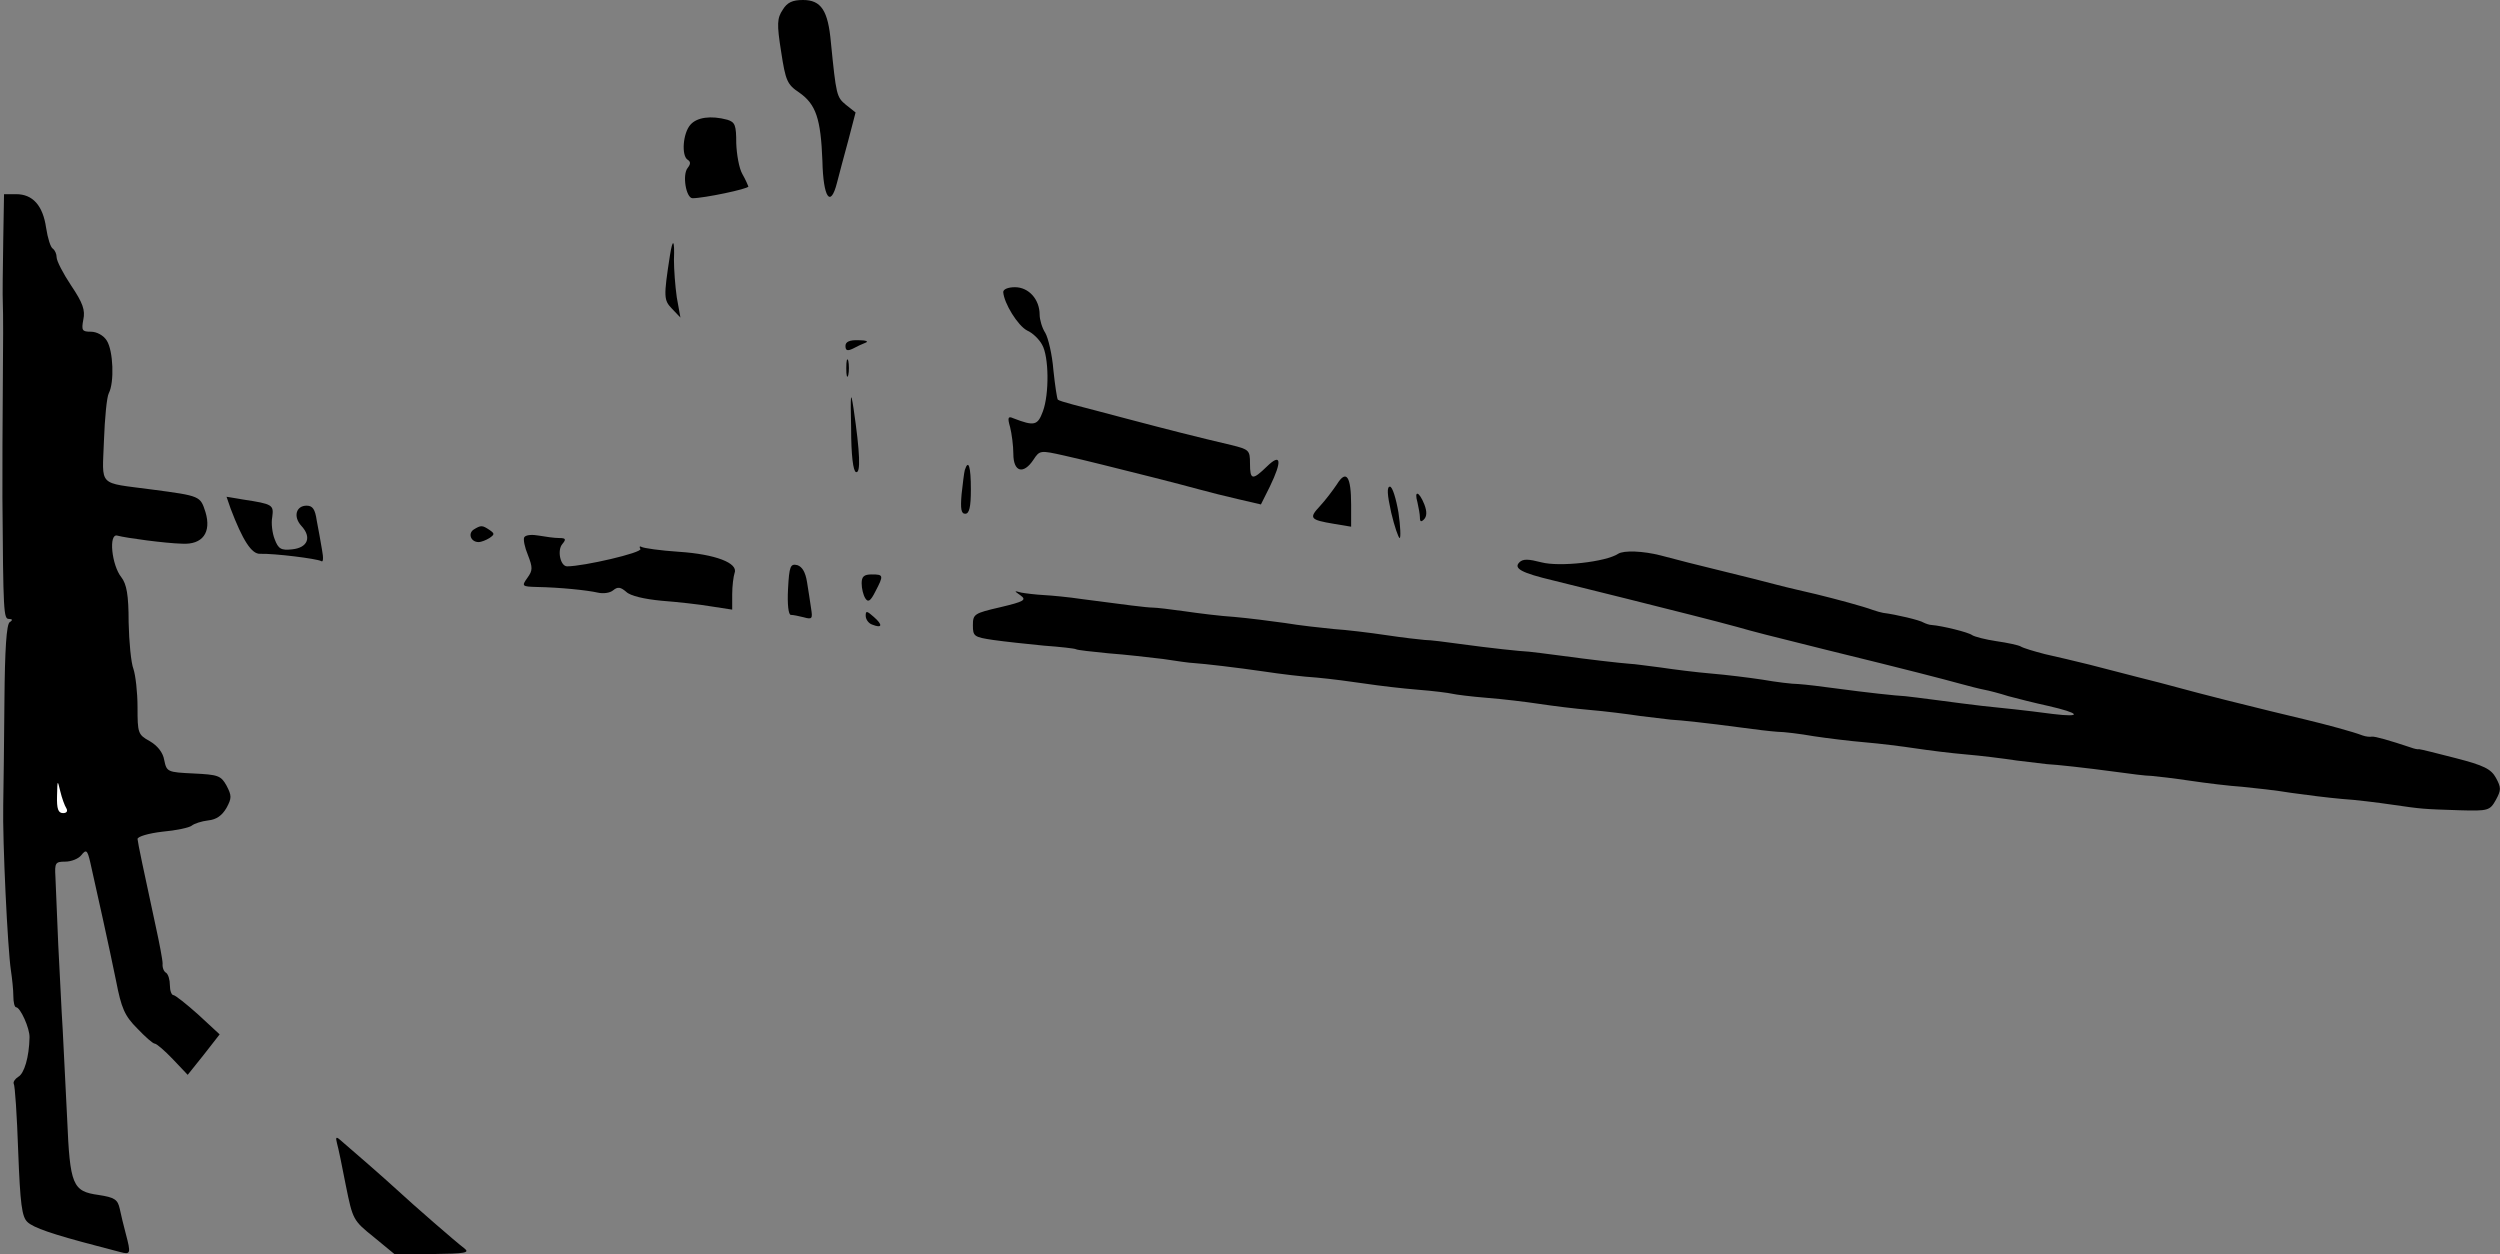 <?xml version="1.0" standalone="no"?>
<!DOCTYPE svg PUBLIC "-//W3C//DTD SVG 20010904//EN"
 "http://www.w3.org/TR/2001/REC-SVG-20010904/DTD/svg10.dtd">
<svg version="1.0" xmlns="http://www.w3.org/2000/svg"
 width="618pt" height="310pt" viewBox="0 0 618 310"
 preserveAspectRatio="xMidYMid meet">
<rect x="0" y="0" width="618" height="310" fill="#808080" stroke="none"/>
<g transform="translate(0,310) scale(0.1,-0.1)"
fill="#000000" stroke="none">
<path fill="#000000" stroke="none" d="M1935 3076 c-14 -21 -15 -35 -4 -104
11 -72 15 -81 45 -101 41 -29 53 -64 57 -169 2 -91 20 -117 36 -54 5 20 18 68
28 105 l18 69 -24 19 c-23 19 -24 24 -37 154 -7 79 -24 105 -69 105 -26 0 -39
-6 -50 -24z"/>
<path fill="#000000" stroke="none" d="M1707 2792 c-19 -21 -23 -77 -7 -87 8
-5 7 -11 0 -20 -14 -17 -4 -75 12 -75 28 0 138 23 138 29 -1 3 -7 17 -15 31
-8 14 -14 48 -15 76 0 45 -3 52 -22 58 -41 11 -75 6 -91 -12z"/>
<path fill="#000000" stroke="none" d="M8 2503 c-1 -65 -2 -134 -1 -153 1 -19
1 -109 0 -200 -1 -91 -1 -217 -1 -280 2 -285 3 -300 16 -300 9 0 10 -3 2 -8
-8 -5 -12 -69 -13 -192 -1 -102 -2 -219 -3 -260 -2 -88 11 -357 19 -409 3 -20
6 -48 6 -63 0 -16 3 -28 7 -28 10 0 34 -52 33 -75 -1 -48 -13 -89 -28 -97 -8
-5 -13 -13 -11 -17 3 -4 8 -79 11 -167 5 -131 9 -162 23 -175 15 -14 61 -30
172 -59 19 -5 45 -12 57 -15 26 -7 27 -4 14 45 -5 19 -12 47 -15 62 -5 23 -13
28 -52 34 -65 9 -71 24 -78 189 -4 77 -9 176 -11 220 -3 44 -7 139 -11 210 -3
72 -6 147 -7 168 -2 34 0 37 24 37 15 0 33 7 40 16 12 15 15 13 22 -17 15 -66
48 -215 64 -294 13 -67 21 -86 52 -117 20 -21 39 -38 44 -38 4 0 24 -17 44
-38 l37 -39 40 50 39 50 -53 49 c-29 26 -57 48 -61 48 -5 0 -9 11 -9 24 0 14
-4 27 -9 31 -6 3 -10 13 -9 23 0 9 -8 51 -17 92 -30 139 -44 205 -45 216 0 6
27 14 61 18 34 3 67 10 73 15 6 5 24 11 41 13 20 2 34 12 45 31 13 24 13 30 0
55 -14 25 -21 27 -82 30 -64 3 -66 4 -72 33 -3 19 -17 36 -36 47 -29 16 -30
20 -30 84 0 37 -5 79 -10 94 -6 15 -11 67 -12 116 0 68 -5 94 -18 111 -24 30
-32 109 -10 103 22 -6 119 -19 160 -20 51 -3 73 28 58 78 -13 40 -12 40 -133
56 -135 18 -122 5 -118 121 2 55 7 108 12 117 14 27 11 105 -5 130 -8 13 -25
22 -39 22 -22 0 -24 3 -19 30 5 23 -1 41 -30 84 -20 30 -36 61 -36 70 0 8 -4
17 -9 21 -6 3 -13 26 -17 52 -8 55 -33 83 -74 83 l-30 0 -2 -117z"/>
<path fill="#ffffff" stroke="none" d="M164 1102 c4 -7 1 -12 -8 -12 -12 0
-16 10 -15 43 1 40 1 40 8 11 4 -17 11 -36 15 -42z"/>
<path fill="#000000" stroke="none" d="M1656 2468 c-16 -103 -15 -110 5 -131
l21 -22 -9 50 c-4 28 -7 69 -7 93 2 50 -3 55 -10 10z"/>
<path fill="#000000" stroke="none" d="M2480 2378 c2 -28 36 -83 59 -95 14 -6
30 -22 37 -35 17 -29 18 -122 2 -165 -13 -35 -21 -37 -73 -17 -13 6 -15 2 -8
-22 4 -16 8 -46 8 -66 0 -45 25 -52 50 -14 15 23 17 23 75 10 58 -13 124 -30
220 -54 66 -17 71 -18 115 -30 22 -6 65 -17 96 -24 l56 -13 22 44 c31 64 28
84 -7 50 -36 -35 -42 -34 -42 7 0 33 -2 35 -47 46 -85 20 -156 38 -258 65 -55
15 -115 30 -133 35 -19 5 -35 10 -37 12 -2 2 -7 35 -11 73 -3 39 -13 80 -20
92 -8 12 -14 33 -14 45 0 38 -27 68 -61 68 -17 0 -29 -5 -29 -12z"/>
<path fill="#000000" stroke="none" d="M2090 2245 c0 -12 5 -13 18 -7 9 5 24
12 32 15 8 3 0 6 -17 6 -23 1 -33 -4 -33 -14z"/>
<path fill="#000000" stroke="none" d="M2092 2190 c0 -19 2 -27 5 -17 2 9 2
25 0 35 -3 9 -5 1 -5 -18z"/>
<path fill="#000000" stroke="none" d="M2104 2041 c0 -66 5 -106 12 -108 12
-4 10 48 -6 157 -7 46 -8 38 -6 -49z"/>
<path fill="#000000" stroke="none" d="M2385 1938 c-2 -7 -5 -34 -8 -60 -3
-36 -1 -48 9 -48 10 0 14 16 14 60 0 57 -6 76 -15 48z"/>
<path fill="#000000" stroke="none" d="M3305 1903 c-10 -15 -29 -40 -42 -54
-28 -30 -25 -34 35 -44 l42 -7 0 54 c0 71 -12 88 -35 51z"/>
<path fill="#000000" stroke="none" d="M3439 1833 c8 -34 18 -63 21 -63 3 0 2
29 -3 63 -6 35 -15 64 -21 64 -8 0 -7 -19 3 -64z"/>
<path fill="#000000" stroke="none" d="M3504 1858 c3 -13 6 -30 6 -37 0 -11 3
-12 10 -5 7 7 8 19 1 37 -13 33 -26 36 -17 5z"/>
<path fill="#000000" stroke="none" d="M570 1843 c30 -79 52 -113 73 -112 36
1 140 -12 151 -18 5 -4 6 7 2 28 -3 19 -9 51 -13 72 -4 28 -10 37 -25 37 -26
0 -34 -27 -13 -50 26 -28 16 -54 -23 -58 -27 -3 -34 1 -43 25 -6 15 -9 40 -6
55 4 30 1 32 -71 43 l-42 7 10 -29z"/>
<path fill="#000000" stroke="none" d="M1171 1791 c-15 -10 -7 -31 12 -31 7 0
19 5 27 10 13 9 13 11 0 20 -18 12 -21 12 -39 1z"/>
<path fill="#000000" stroke="none" d="M1296 1772 c-3 -5 1 -25 9 -44 12 -31
12 -38 -1 -56 -15 -21 -14 -22 23 -23 57 -1 125 -8 151 -14 13 -3 30 -1 38 6
11 9 18 8 32 -4 10 -10 45 -18 87 -22 39 -3 94 -9 123 -14 l52 -8 0 38 c0 20
3 44 6 53 9 24 -47 46 -138 52 -46 3 -87 9 -92 12 -5 3 -6 0 -3 -5 6 -9 -140
-43 -181 -43 -17 0 -25 40 -12 55 10 12 9 15 -8 15 -11 0 -33 3 -50 6 -16 3
-32 2 -36 -4z"/>
<path fill="#000000" stroke="none" d="M4000 1731 c-30 -20 -145 -33 -190 -21
-31 8 -45 9 -54 0 -15 -15 4 -26 84 -45 102 -25 269 -67 340 -85 66 -17 71
-18 115 -30 38 -11 77 -21 218 -56 212 -52 288 -72 332 -84 22 -6 49 -13 60
-15 11 -2 38 -9 60 -16 22 -6 66 -17 98 -24 79 -18 86 -29 12 -20 -76 10 -118
14 -175 20 -25 3 -74 9 -110 14 -36 5 -72 9 -80 10 -22 1 -96 9 -170 19 -36 5
-78 10 -94 11 -15 0 -56 5 -90 11 -33 5 -90 12 -126 15 -36 3 -92 10 -125 15
-33 4 -67 9 -75 9 -27 2 -104 11 -170 20 -36 5 -72 9 -80 10 -22 1 -97 9 -170
19 -36 5 -75 10 -88 10 -13 1 -56 6 -96 12 -40 6 -98 13 -129 15 -31 3 -85 9
-121 15 -35 5 -91 12 -125 15 -33 2 -89 9 -123 14 -35 5 -70 9 -78 9 -15 0
-69 7 -175 21 -33 5 -76 9 -95 10 -19 1 -44 4 -55 6 -19 5 -19 5 -2 -7 15 -11
9 -15 -50 -29 -65 -15 -68 -17 -68 -45 0 -27 3 -29 50 -36 28 -4 84 -10 125
-14 41 -3 77 -7 80 -9 3 -2 39 -6 80 -10 41 -3 102 -10 135 -14 33 -5 67 -10
75 -10 29 -2 106 -11 175 -21 39 -6 97 -13 130 -15 33 -3 87 -10 120 -15 33
-5 92 -12 130 -15 39 -3 77 -8 85 -10 8 -2 47 -7 85 -10 39 -3 97 -10 130 -15
33 -5 89 -12 125 -15 36 -3 92 -10 125 -15 33 -4 67 -8 75 -9 22 -1 96 -9 170
-19 36 -5 78 -10 94 -11 15 0 56 -5 90 -11 33 -5 90 -12 126 -15 36 -3 92 -10
125 -15 33 -5 89 -12 125 -15 36 -3 92 -10 125 -15 33 -4 67 -8 75 -9 22 -1
96 -9 170 -19 36 -5 75 -10 88 -10 13 -1 56 -6 96 -12 40 -6 98 -13 129 -15
31 -3 85 -9 121 -15 35 -5 91 -12 125 -15 33 -2 89 -9 123 -14 76 -11 75 -11
168 -14 71 -2 75 -1 90 26 13 24 13 30 0 54 -12 22 -30 31 -100 49 -46 12 -87
22 -90 22 -3 -1 -12 1 -20 4 -54 18 -89 28 -97 27 -4 -1 -15 0 -23 3 -23 9
-90 27 -140 39 -46 11 -121 29 -200 49 -66 17 -71 18 -115 30 -22 6 -67 18
-100 26 -33 9 -87 22 -120 31 -33 8 -82 20 -110 26 -27 7 -54 15 -60 19 -5 3
-32 9 -60 13 -27 4 -54 11 -60 15 -9 7 -74 23 -100 25 -5 0 -14 3 -20 6 -9 6
-68 20 -100 24 -5 1 -17 4 -25 7 -24 9 -91 27 -140 39 -25 6 -70 16 -100 24
-30 8 -82 21 -115 29 -70 17 -141 35 -170 43 -43 11 -91 13 -105 4z"/>
<path fill="#000000" stroke="none" d="M1948 1644 c-2 -38 1 -64 7 -64 6 0 20
-3 32 -6 21 -6 22 -3 18 22 -2 16 -7 45 -10 65 -4 25 -12 38 -24 42 -17 4 -20
-2 -23 -59z"/>
<path fill="#000000" stroke="none" d="M2130 1658 c0 -13 4 -29 9 -37 7 -11
13 -7 25 17 21 40 20 42 -9 42 -19 0 -25 -5 -25 -22z"/>
<path fill="#000000" stroke="none" d="M2140 1578 c0 -9 7 -19 16 -22 25 -10
27 -1 4 19 -17 15 -20 16 -20 3z"/>
<path fill="#000000" stroke="none" d="M833 274 c3 -10 13 -58 22 -105 17 -84
18 -86 69 -127 l51 -42 95 0 c80 1 92 3 78 14 -19 14 -127 108 -168 146 -27
25 -113 100 -139 122 -10 9 -12 7 -8 -8z"/>
</g>
</svg>
